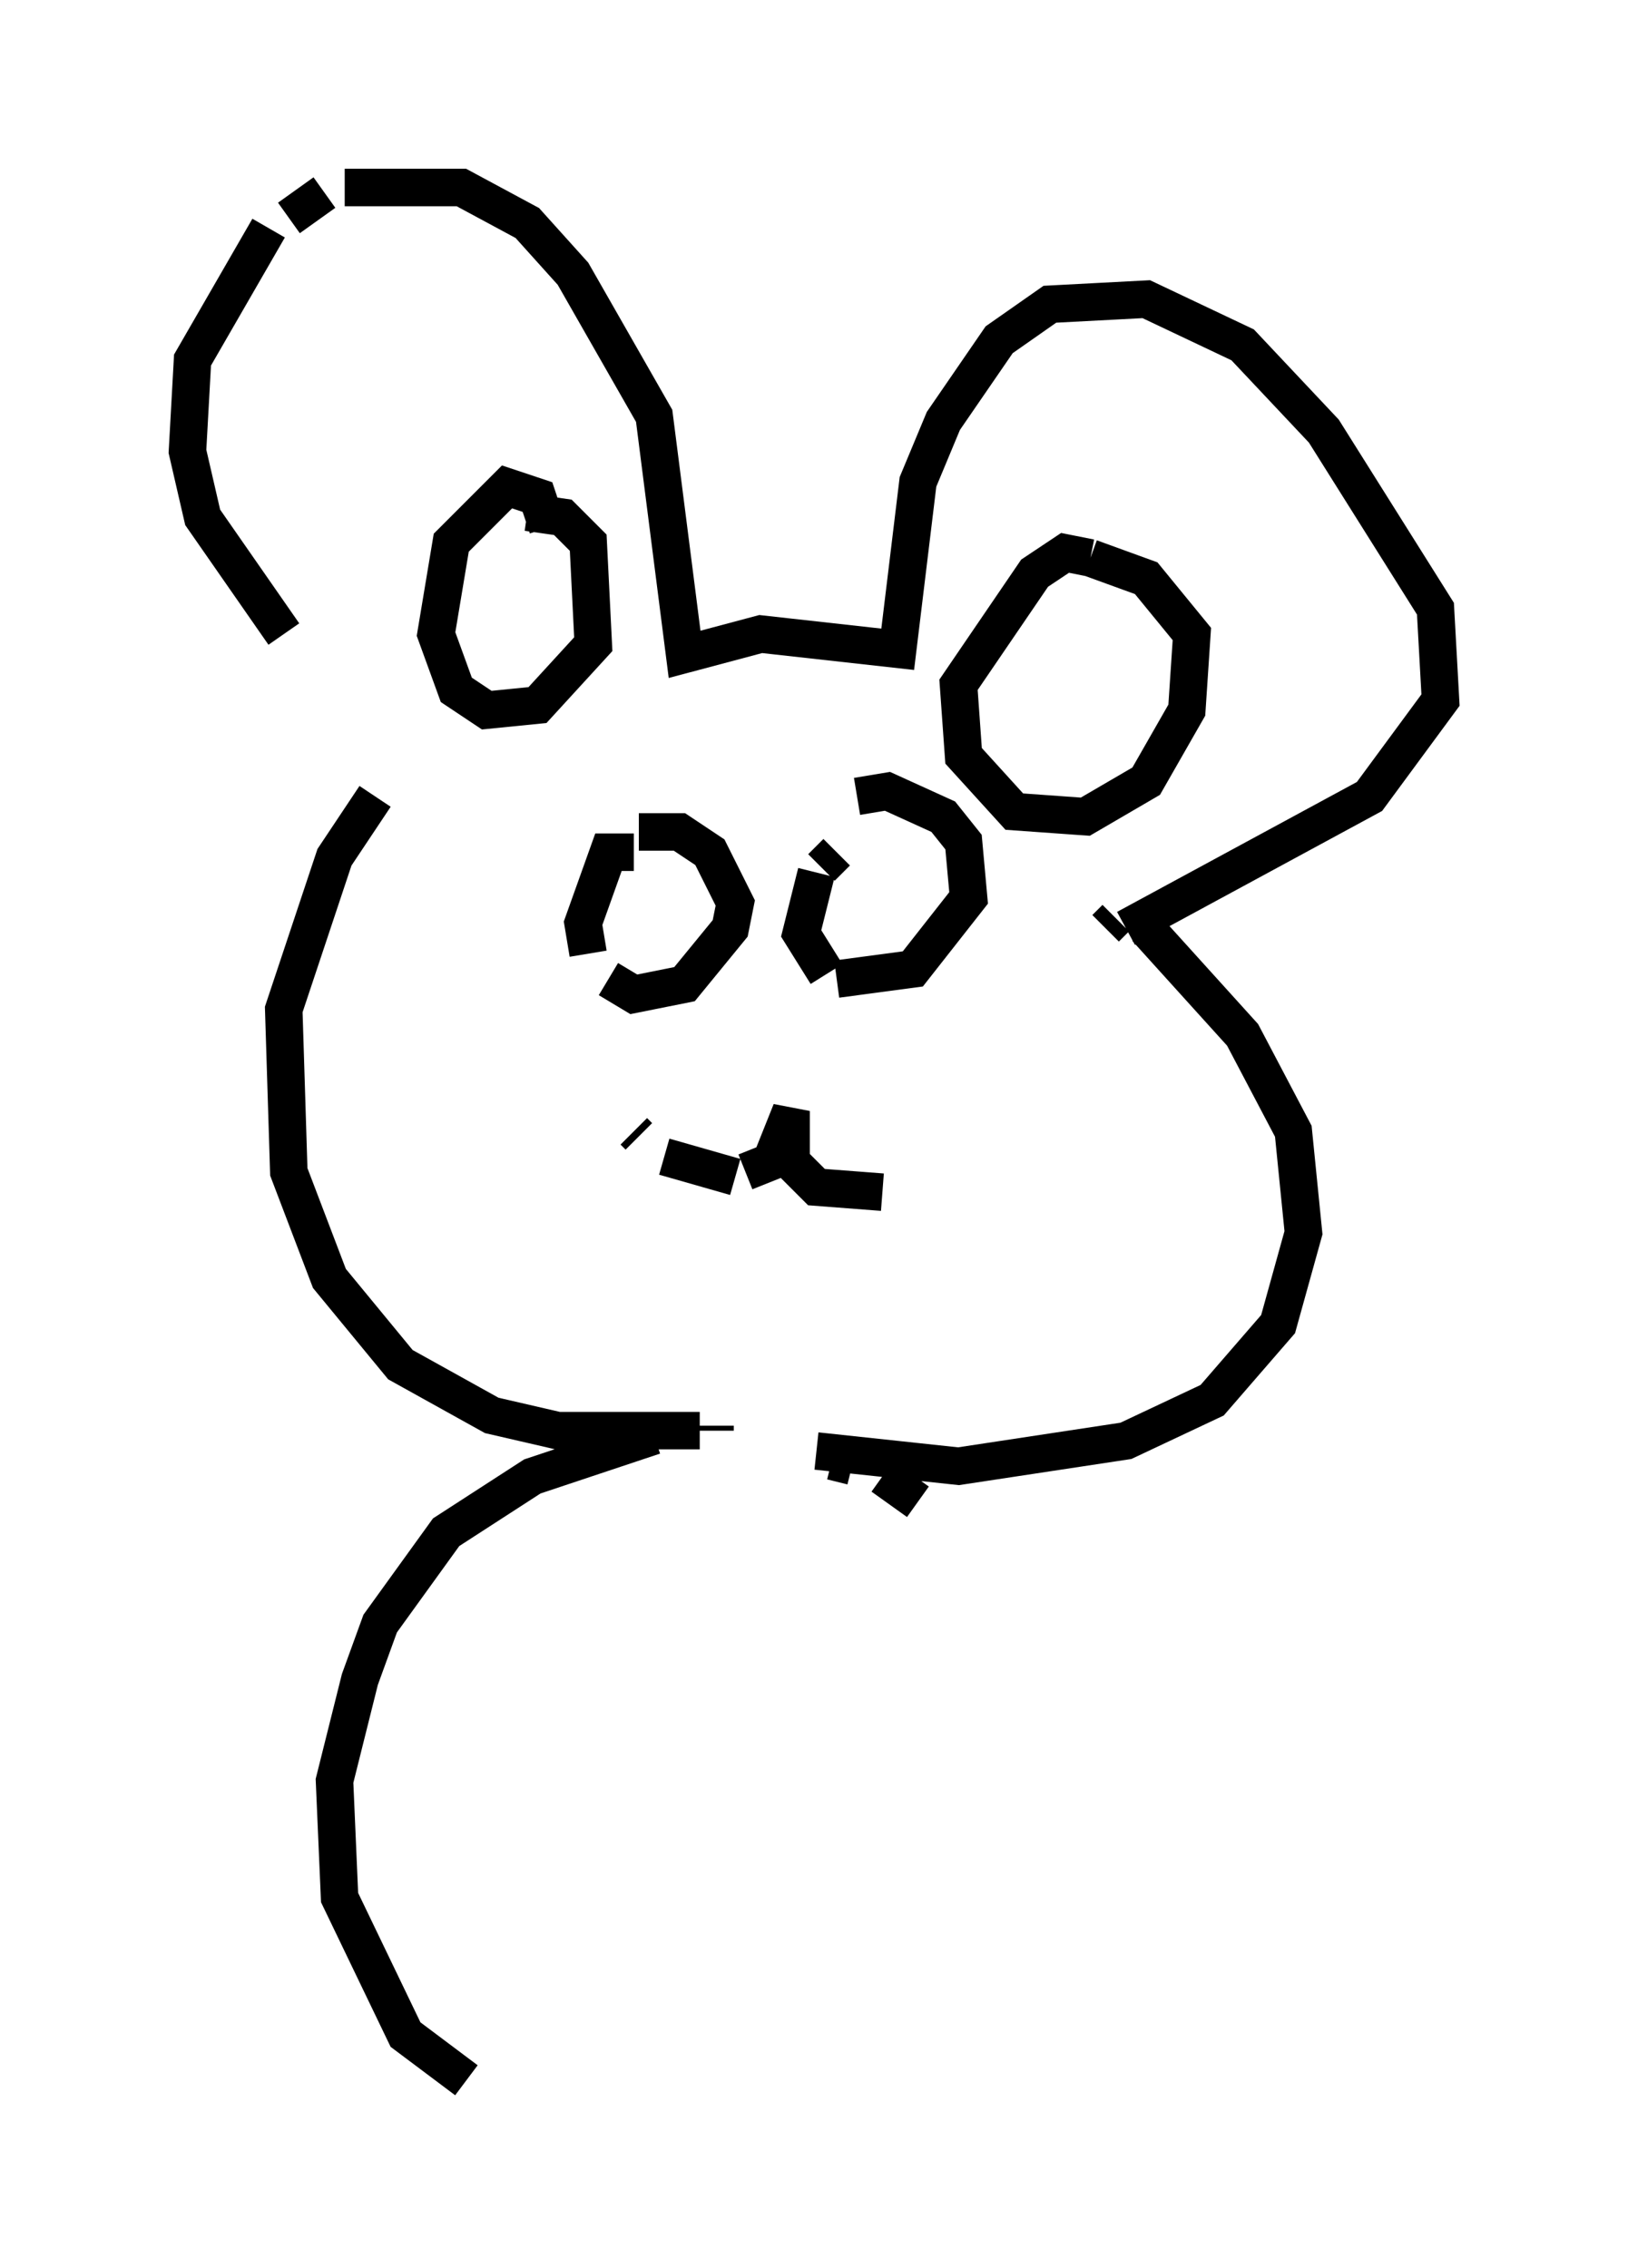 <?xml version="1.0" encoding="utf-8" ?>
<svg baseProfile="full" height="60.473" version="1.1" width="43.423" xmlns="http://www.w3.org/2000/svg" xmlns:ev="http://www.w3.org/2001/xml-events" xmlns:xlink="http://www.w3.org/1999/xlink"><defs /><rect fill="white" height="60.473" width="43.423" x="0" y="0" /><path d="M10.413, 18.938 m-2.842, -2.03 l-2.165, -3.112 -0.406, -1.759 l0.135, -2.436 2.03, -3.518 m0.541, -0.271 l0.947, -0.677 m0.541, -0.135 l3.112, 0.0 1.759, 0.947 l1.218, 1.353 2.165, 3.789 l0.812, 6.36 2.03, -0.541 l3.654, 0.406 0.541, -4.465 l0.677, -1.624 1.488, -2.165 l1.353, -0.947 2.571, -0.135 l2.571, 1.218 2.165, 2.3 l2.977, 4.736 0.135, 2.436 l-1.894, 2.571 -6.495, 3.518 m-15.426, -10.69 l-0.271, -0.812 -0.812, -0.271 l-1.488, 1.488 -0.406, 2.436 l0.541, 1.488 0.812, 0.541 l1.353, -0.135 1.488, -1.624 l-0.135, -2.706 -0.677, -0.677 l-0.947, -0.135 m15.02, 1.218 l-0.677, -0.135 -0.812, 0.541 l-2.03, 2.977 0.135, 1.894 l1.353, 1.488 1.894, 0.135 l1.624, -0.947 1.083, -1.894 l0.135, -2.03 -1.218, -1.488 l-1.488, -0.541 m-12.178, 7.848 l-0.677, 0.0 -0.677, 1.894 l0.135, 0.812 m0.541, 0.677 l0.677, 0.406 1.353, -0.271 l1.218, -1.488 0.135, -0.677 l-0.677, -1.353 -0.812, -0.541 l-1.083, 0.0 m5.277, 0.541 l0.0, 0.0 m0.0, 0.0 l-0.406, 0.406 m-0.135, 0.135 l-0.406, 1.624 0.677, 1.083 m0.271, 0.135 l2.03, -0.271 1.488, -1.894 l-0.135, -1.488 -0.541, -0.677 l-1.488, -0.677 -0.812, 0.135 m-5.954, 8.931 l0.135, 0.135 m0.677, 0.541 l1.894, 0.541 m0.271, -0.135 l0.677, -0.271 0.541, -1.353 l0.0, 1.353 0.677, 0.677 l1.759, 0.135 m-13.532, -10.555 l-1.083, 1.624 -1.353, 4.059 l0.135, 4.33 1.083, 2.842 l1.894, 2.3 2.436, 1.353 l1.759, 0.406 3.789, 0.0 m10.825, -13.396 l0.271, -0.271 m0.812, 0.271 l2.571, 2.842 1.353, 2.571 l0.271, 2.706 -0.677, 2.436 l-1.759, 2.03 -2.3, 1.083 l-4.465, 0.677 -3.789, -0.406 m-2.706, -0.541 l0.0, -0.135 m-1.624, 0.271 l-3.248, 1.083 -2.3, 1.488 l-1.759, 2.436 -0.541, 1.488 l-0.677, 2.706 0.135, 3.112 l1.759, 3.654 1.624, 1.218 m9.743, -16.509 l0.541, 0.135 m0.812, 0.271 l0.947, 0.677 " fill="none" stroke="black" stroke-width="1" /></svg>